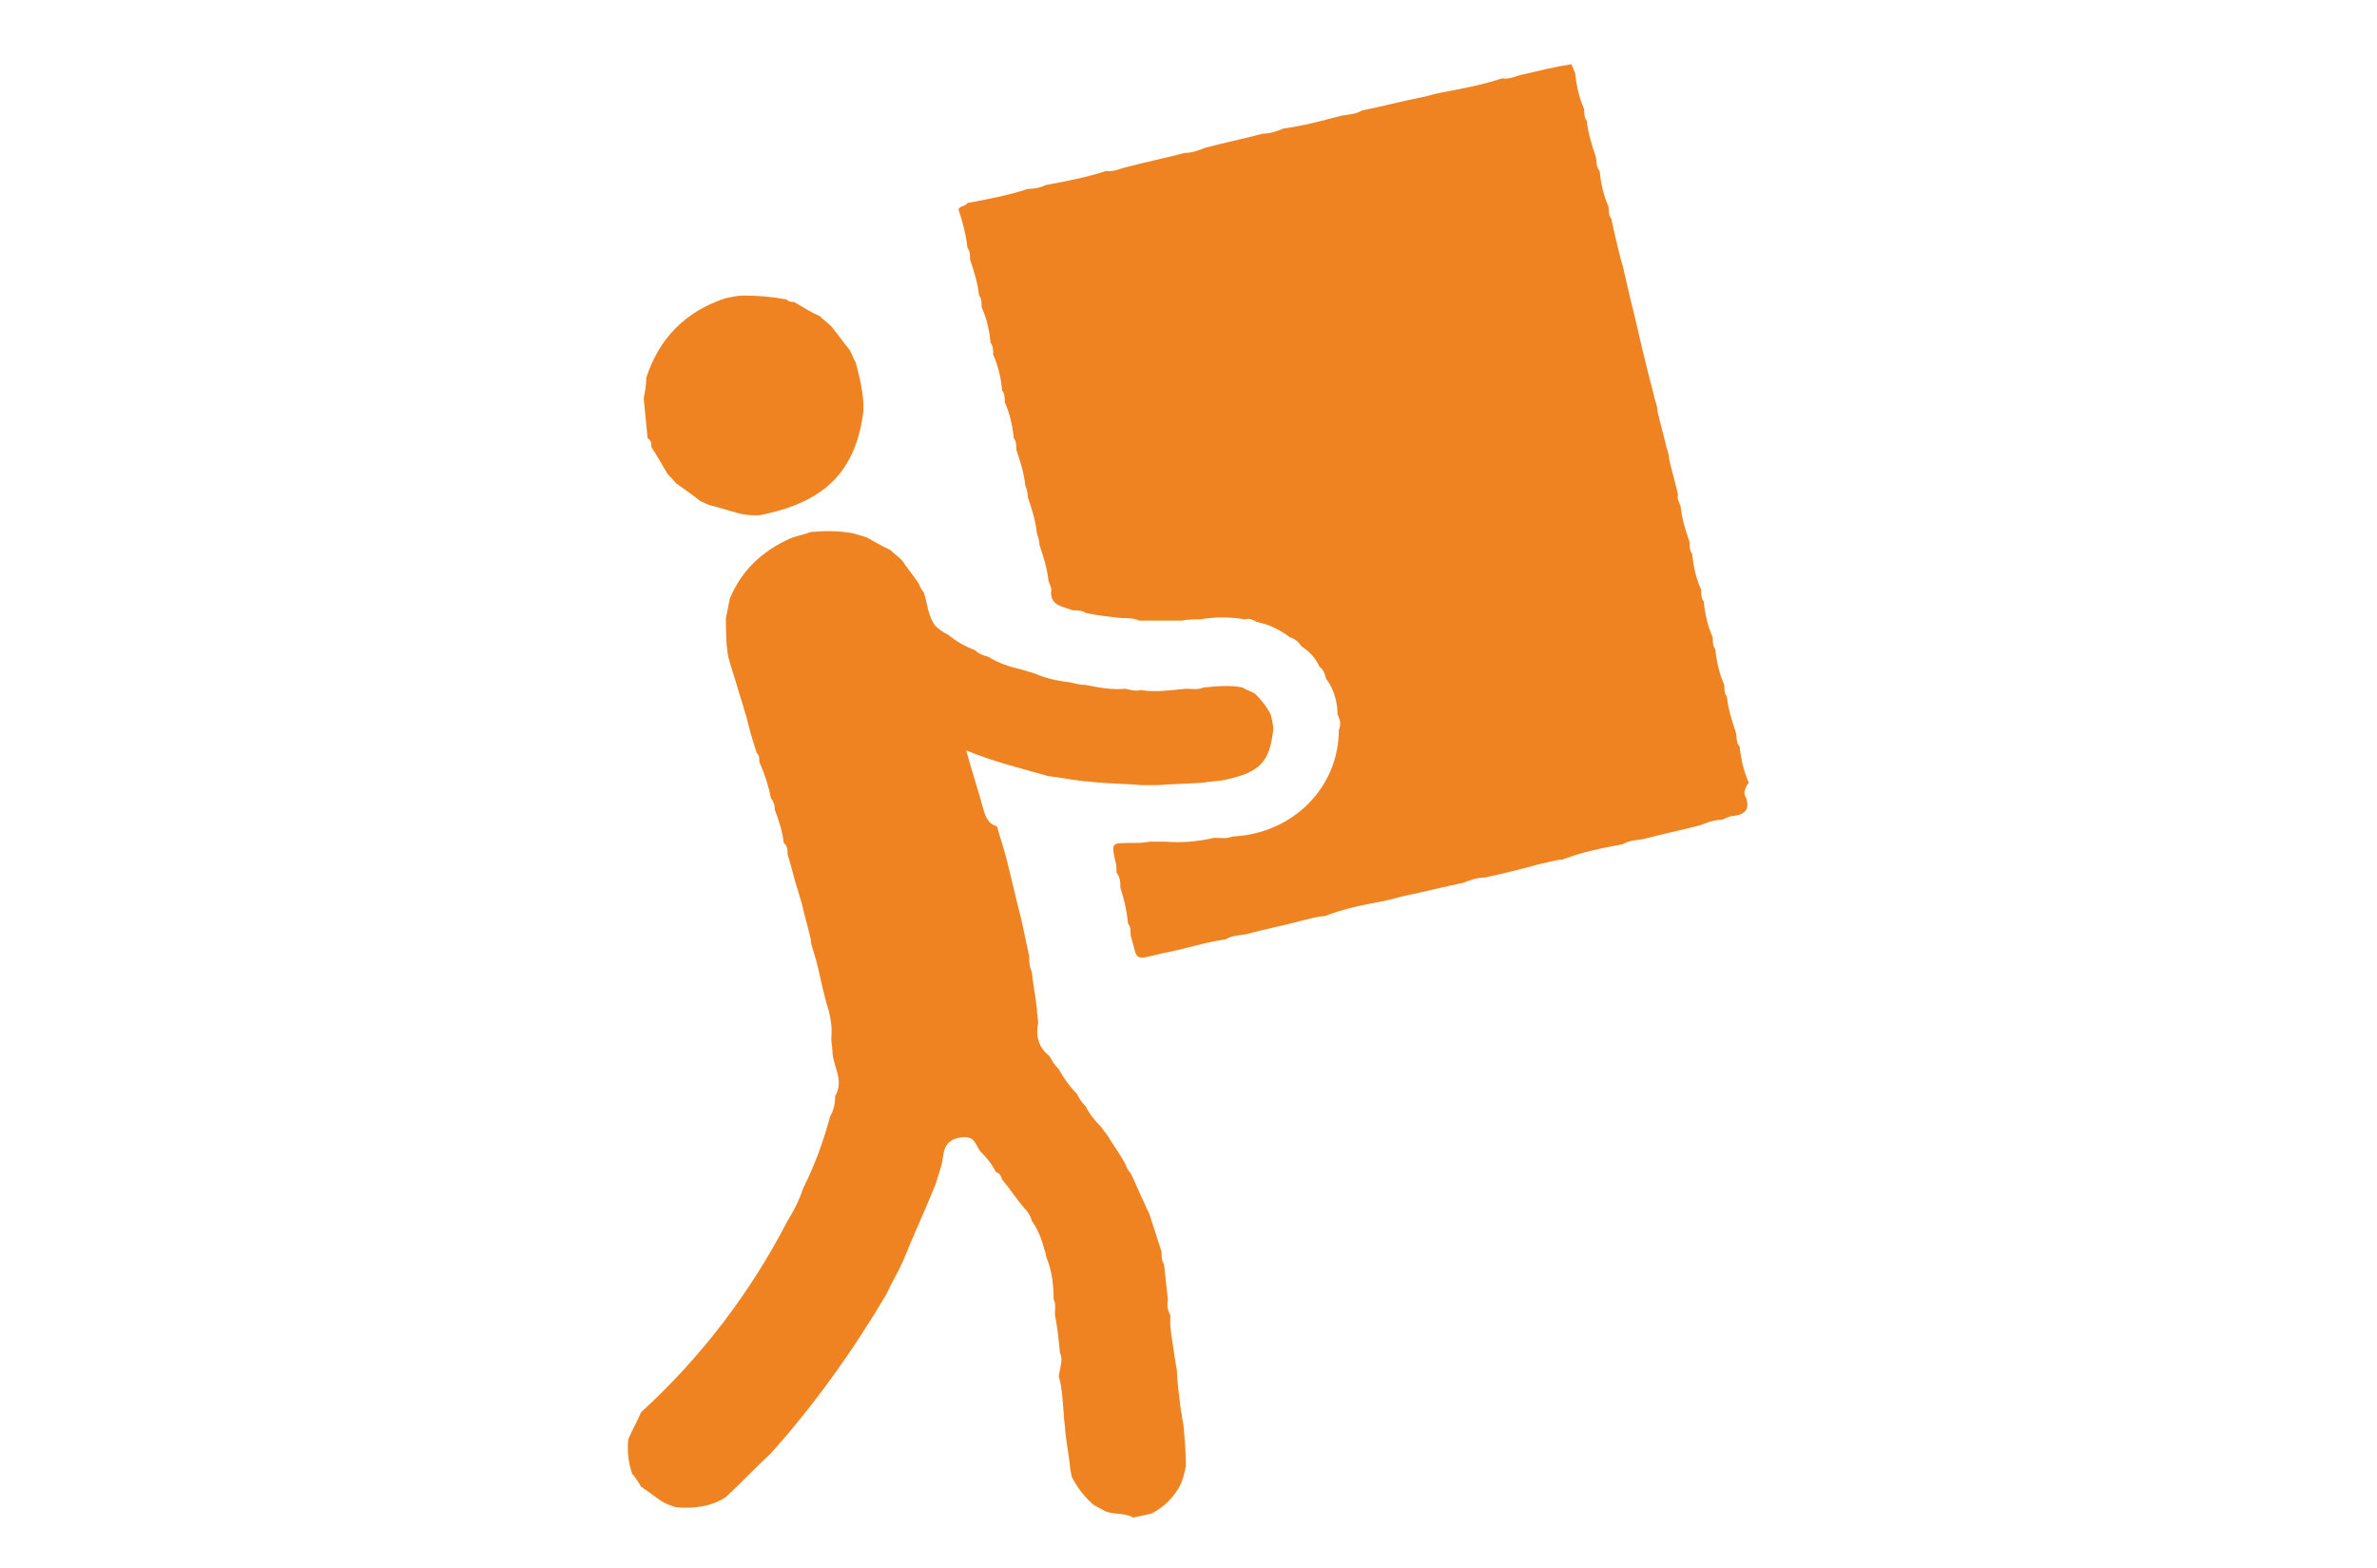 <?xml version="1.0" encoding="utf-8"?>
<!-- Generator: Adobe Illustrator 18.0.0, SVG Export Plug-In . SVG Version: 6.00 Build 0)  -->
<!DOCTYPE svg PUBLIC "-//W3C//DTD SVG 1.1//EN" "http://www.w3.org/Graphics/SVG/1.1/DTD/svg11.dtd">
<svg version="1.1" id="Layer_1" xmlns="http://www.w3.org/2000/svg" xmlns:xlink="http://www.w3.org/1999/xlink" x="0px" y="0px"
	 viewBox="0 0 185 122" enable-background="new 0 0 185 122" xml:space="preserve">
<g>
	<path fill="#EF8321" d="M135.9,62.1c0.3,0.9-0.1,1.3-1,1.4c-0.3,0-0.6,0.2-0.9,0.3c-0.6,0-1.1,0.2-1.6,0.4c-1.5,0.4-3,0.7-4.5,1.1
		c-0.6,0.1-1.1,0.1-1.6,0.4c-1.6,0.3-3.2,0.6-4.7,1.2c-0.5,0-1,0.2-1.6,0.3c-1.5,0.4-3,0.8-4.5,1.1c-0.6,0-1.1,0.2-1.6,0.4
		c-1.5,0.3-3,0.7-4.5,1c-0.5,0.1-1.1,0.3-1.6,0.4c-1.6,0.3-3.2,0.6-4.7,1.2c-0.6,0-1.1,0.2-1.6,0.3c-1.5,0.4-3,0.7-4.5,1.1
		c-0.6,0.1-1.1,0.1-1.6,0.4c-1.5,0.2-3,0.7-4.5,1c-0.6,0.1-1.2,0.3-1.8,0.4c-0.5,0.1-0.7-0.1-0.8-0.6c-0.1-0.4-0.2-0.7-0.3-1.1
		c0-0.3,0-0.7-0.2-0.9c-0.1-1-0.3-1.9-0.6-2.8c0-0.4,0-0.8-0.3-1.2c0-0.3,0-0.6-0.1-0.9c-0.3-1.4-0.3-1.4,1.2-1.4c0.5,0,1,0,1.5-0.1
		c0.4,0,0.8,0,1.2,0c1.3,0.1,2.5,0,3.8-0.3c0.5,0,1,0.1,1.4-0.1c4.7-0.2,8.3-3.8,8.3-8.3c0.2-0.4,0.1-0.8-0.1-1.2c0-1-0.3-2-0.9-2.8
		c-0.1-0.4-0.2-0.7-0.5-0.9c-0.3-0.7-0.8-1.2-1.4-1.6c-0.2-0.3-0.5-0.6-0.9-0.7c-0.8-0.6-1.6-1-2.6-1.2c-0.3-0.2-0.6-0.3-0.9-0.2
		c-1.2-0.2-2.3-0.2-3.5,0c-0.5,0-1,0-1.4,0.1c-1.1,0-2.2,0-3.3,0c-0.5-0.2-0.9-0.2-1.4-0.2c-0.9-0.1-1.9-0.2-2.8-0.4
		c-0.3-0.2-0.6-0.2-1-0.2c-0.7-0.3-1.7-0.3-1.7-1.4c0.1-0.3-0.1-0.6-0.2-0.9c-0.1-1-0.4-1.9-0.7-2.8c0-0.3-0.1-0.6-0.2-0.9
		c-0.1-1-0.4-1.9-0.7-2.8c0-0.3-0.1-0.7-0.2-0.9c-0.1-1-0.4-1.9-0.7-2.8c0-0.3,0-0.7-0.2-0.9c-0.1-1-0.3-1.9-0.7-2.8
		c0-0.3,0-0.7-0.2-0.9c-0.1-1-0.3-1.9-0.7-2.8c0-0.3,0-0.7-0.2-0.9c-0.1-1-0.3-1.9-0.7-2.8c0-0.3,0-0.7-0.2-0.9
		c-0.1-1-0.4-1.9-0.7-2.8c0-0.3,0-0.7-0.2-0.9c-0.1-1-0.4-2.1-0.7-3c0.1-0.3,0.5-0.2,0.7-0.5c1.6-0.3,3.2-0.6,4.7-1.1
		c0.5,0,1-0.1,1.4-0.3c1.6-0.3,3.2-0.6,4.7-1.1c0.6,0.1,1.1-0.2,1.6-0.3c1.5-0.4,3-0.7,4.5-1.1c0.6,0,1.1-0.2,1.6-0.4
		c1.5-0.4,3-0.7,4.5-1.1c0.6,0,1.1-0.2,1.6-0.4c1.5-0.2,3-0.6,4.5-1c0.6-0.1,1.1-0.1,1.6-0.4c1.5-0.3,3-0.7,4.5-1
		c0.6-0.1,1.1-0.3,1.7-0.4c1.6-0.3,3.2-0.6,4.7-1.1c0.6,0.1,1.1-0.2,1.6-0.3c1.3-0.3,2.5-0.6,3.8-0.8c0.1,0.2,0.2,0.5,0.3,0.7
		c0.1,1,0.3,1.9,0.7,2.8c0,0.3,0,0.7,0.2,0.9c0.1,1,0.4,1.9,0.7,2.8c0.1,0.4,0,0.8,0.3,1.1c0.1,1,0.3,1.9,0.7,2.8
		c0,0.3,0,0.7,0.2,0.9c0.2,0.9,0.4,1.8,0.6,2.6c0.1,0.4,0.2,0.8,0.3,1.1c0.2,0.9,0.4,1.7,0.6,2.6c0.1,0.4,0.2,0.8,0.3,1.2
		c0.2,0.9,0.4,1.7,0.6,2.6c0.1,0.4,0.2,0.8,0.3,1.2c0.2,0.9,0.5,1.9,0.7,2.8c0.1,0.3,0.2,0.6,0.2,0.9c0.2,0.9,0.5,1.9,0.7,2.8
		c0.1,0.3,0.2,0.6,0.2,0.9c0.2,0.9,0.5,1.9,0.7,2.8c-0.1,0.3,0.1,0.6,0.2,0.9c0.1,1,0.4,1.9,0.7,2.8c0,0.3,0,0.7,0.2,0.9
		c0.1,1,0.3,1.9,0.7,2.8c0,0.3,0,0.7,0.2,0.9c0.1,1,0.3,1.9,0.7,2.8c0,0.3,0,0.7,0.2,0.9c0.1,1,0.3,1.9,0.7,2.8c0,0.3,0,0.7,0.2,0.9
		c0.1,1,0.4,1.9,0.7,2.8c0.1,0.4,0,0.8,0.3,1.1c0.1,1,0.3,1.9,0.7,2.8C135.7,61.5,135.7,61.8,135.9,62.1z"/>
	<path fill="#EF8321" d="M82.5,105.3c-0.1-1-0.2-2-0.4-3c0-0.4,0.1-0.8-0.1-1.2c0-1-0.1-2.1-0.5-3.1c-0.1-0.2-0.1-0.5-0.2-0.7
		c-0.2-0.8-0.5-1.6-1-2.3c-0.1-0.4-0.3-0.7-0.6-1c-0.6-0.7-1.1-1.5-1.7-2.2c-0.1-0.3-0.2-0.5-0.5-0.6c-0.3-0.6-0.7-1.1-1.2-1.6
		c-0.4-0.5-0.4-1.2-1.4-1.1c-1,0.1-1.4,0.6-1.5,1.5c-0.1,0.8-0.4,1.5-0.6,2.2c-0.8,2-1.7,3.9-2.5,5.9c-0.4,0.9-0.9,1.7-1.3,2.6
		c-2.6,4.4-5.6,8.6-9,12.4c-1.2,1.1-2.3,2.3-3.5,3.4c-1.2,0.8-2.6,0.9-3.9,0.8c-0.3-0.1-0.6-0.2-1-0.4c-0.6-0.4-1.1-0.8-1.7-1.2
		c-0.2-0.3-0.4-0.7-0.7-1c-0.3-0.9-0.4-1.8-0.3-2.7c0.3-0.7,0.7-1.4,1-2.1c4.7-4.3,8.5-9.3,11.4-14.9c0.5-0.8,0.9-1.6,1.2-2.5
		c0.9-1.8,1.6-3.7,2.1-5.6c0.3-0.5,0.4-1.1,0.4-1.6c0.7-1.2-0.1-2.2-0.2-3.3c0-0.4-0.1-0.8-0.1-1.2c0.1-1-0.1-1.9-0.4-2.8
		c-0.1-0.4-0.2-0.8-0.3-1.2c-0.2-0.9-0.4-1.9-0.7-2.8c-0.1-0.3-0.2-0.6-0.2-0.9c-0.2-0.9-0.5-1.9-0.7-2.8c-0.1-0.3-0.2-0.7-0.3-1
		c-0.3-0.9-0.5-1.9-0.8-2.8c0-0.3,0-0.7-0.3-0.9c-0.1-0.9-0.4-1.8-0.7-2.6c0-0.4-0.1-0.6-0.3-0.9c-0.2-1-0.5-1.9-0.9-2.8
		c0-0.3,0-0.5-0.2-0.7c-0.3-0.9-0.6-1.9-0.8-2.8c-0.1-0.3-0.2-0.6-0.3-1c-0.3-0.9-0.5-1.7-0.8-2.6c-0.1-0.3-0.2-0.7-0.3-1
		c-0.2-1-0.2-2.1-0.2-3.1c0.1-0.5,0.2-1,0.3-1.5c0.9-2.2,2.5-3.7,4.7-4.7c0.5-0.2,1.1-0.3,1.6-0.5c1.1-0.1,2.2-0.1,3.3,0.1
		c0.3,0.1,0.7,0.2,1,0.3c0.6,0.3,1.2,0.7,1.9,1c0.3,0.3,0.6,0.5,0.9,0.8c0.4,0.6,0.9,1.2,1.3,1.8c0.1,0.2,0.2,0.5,0.4,0.7
		c0.3,0.9,0.3,1.8,0.9,2.6c0.3,0.3,0.6,0.5,1,0.7c0.6,0.5,1.3,0.9,2.1,1.2c0.3,0.3,0.6,0.4,1,0.5c0.8,0.5,1.7,0.8,2.6,1
		c0.3,0.1,0.7,0.2,1,0.3c0.9,0.4,1.9,0.6,2.8,0.7c0.4,0.1,0.8,0.2,1.2,0.2c1,0.2,2,0.4,3.1,0.3c0.4,0.1,0.8,0.2,1.2,0.1
		c1.2,0.2,2.3,0,3.5-0.1c0.5,0,0.9,0.1,1.4-0.1c1-0.1,2-0.2,3,0c0.3,0.2,0.7,0.3,1,0.5c0.5,0.5,0.9,1,1.2,1.6
		c0.1,0.4,0.2,0.8,0.2,1.2c-0.3,2.5-1,3.3-3.8,3.9c-0.5,0.1-1.1,0.1-1.6,0.2c-1.2,0.1-2.4,0.1-3.6,0.2c-0.4,0-0.8,0-1.2,0
		c-1.1-0.1-2.2-0.1-3.3-0.2c-0.4,0-0.8-0.1-1.2-0.1c-0.9-0.1-1.9-0.3-2.8-0.4c-2.1-0.6-4.2-1.1-6.4-2c0.5,1.8,1,3.3,1.4,4.8
		c0.2,0.6,0.5,1,1,1.1c0.2,0.8,0.5,1.6,0.7,2.4c0.1,0.4,0.2,0.8,0.3,1.2c0.2,0.8,0.4,1.7,0.6,2.5c0.1,0.4,0.2,0.8,0.3,1.2
		c0.2,0.9,0.4,1.9,0.6,2.8c0,0.4,0,0.8,0.2,1.2c0.1,1,0.3,1.9,0.4,2.9c0,0.4,0.1,0.8,0.1,1.1c-0.2,1,0,1.9,0.9,2.6
		c0.2,0.4,0.4,0.7,0.7,1c0.4,0.7,0.8,1.3,1.4,1.9c0.2,0.4,0.4,0.7,0.7,1c0.3,0.6,0.7,1.1,1.2,1.6c0.2,0.3,0.5,0.6,0.7,1
		c0.4,0.6,0.8,1.2,1.2,1.9c0.1,0.3,0.2,0.5,0.4,0.7c0.4,0.8,0.7,1.6,1.1,2.4c0.1,0.3,0.3,0.6,0.4,0.9c0.3,0.9,0.6,1.9,0.9,2.8
		c0,0.3,0,0.7,0.2,1c0.1,0.9,0.2,1.9,0.3,2.8c-0.1,0.4,0,0.8,0.2,1.2c-0.1,1,0.2,2.1,0.3,3.1c0.1,0.4,0.1,0.8,0.2,1.1
		c0,1,0.2,2.1,0.3,3.1c0.1,0.4,0.1,0.8,0.2,1.1c0.1,1.1,0.2,2.2,0.2,3.3c-0.1,0.5-0.2,0.9-0.4,1.4c-0.5,1-1.3,1.8-2.3,2.3
		c-0.5,0.1-0.9,0.2-1.4,0.3c-0.7-0.4-1.5-0.2-2.2-0.5c-0.3-0.2-0.6-0.3-0.9-0.5c-0.7-0.6-1.3-1.4-1.7-2.2c0-0.2-0.1-0.4-0.1-0.6
		c-0.1-1-0.3-2-0.4-3c0-0.4-0.1-0.8-0.1-1.2c-0.1-1-0.1-2-0.4-3C82.6,106.1,82.7,105.7,82.5,105.3z"/>
	<path fill="#EF8321" d="M67.2,32c-0.6,4.7-3,7.1-8.1,8.1c-0.5,0-0.9,0-1.4-0.1c-0.8-0.2-1.7-0.5-2.5-0.7c-0.2-0.1-0.5-0.2-0.7-0.3
		c-0.6-0.5-1.2-0.9-1.9-1.4c-0.2-0.3-0.5-0.5-0.7-0.8c-0.4-0.7-0.8-1.4-1.2-2c0-0.3,0-0.5-0.3-0.7c-0.1-1-0.2-2.1-0.3-3.1
		c0.1-0.5,0.2-1.1,0.2-1.6c1-3.1,3.1-5.2,6.2-6.2c0.5-0.1,0.9-0.2,1.4-0.2c1.1,0,2.2,0.1,3.3,0.3c0.2,0.2,0.4,0.2,0.6,0.2
		c0.7,0.4,1.3,0.8,2,1.1c0.3,0.3,0.6,0.5,0.9,0.8c0.5,0.6,0.9,1.2,1.4,1.8c0.2,0.3,0.3,0.7,0.5,1c0.2,0.8,0.4,1.5,0.5,2.3
		C67.2,31,67.2,31.5,67.2,32z"/>
</g>
</svg>
